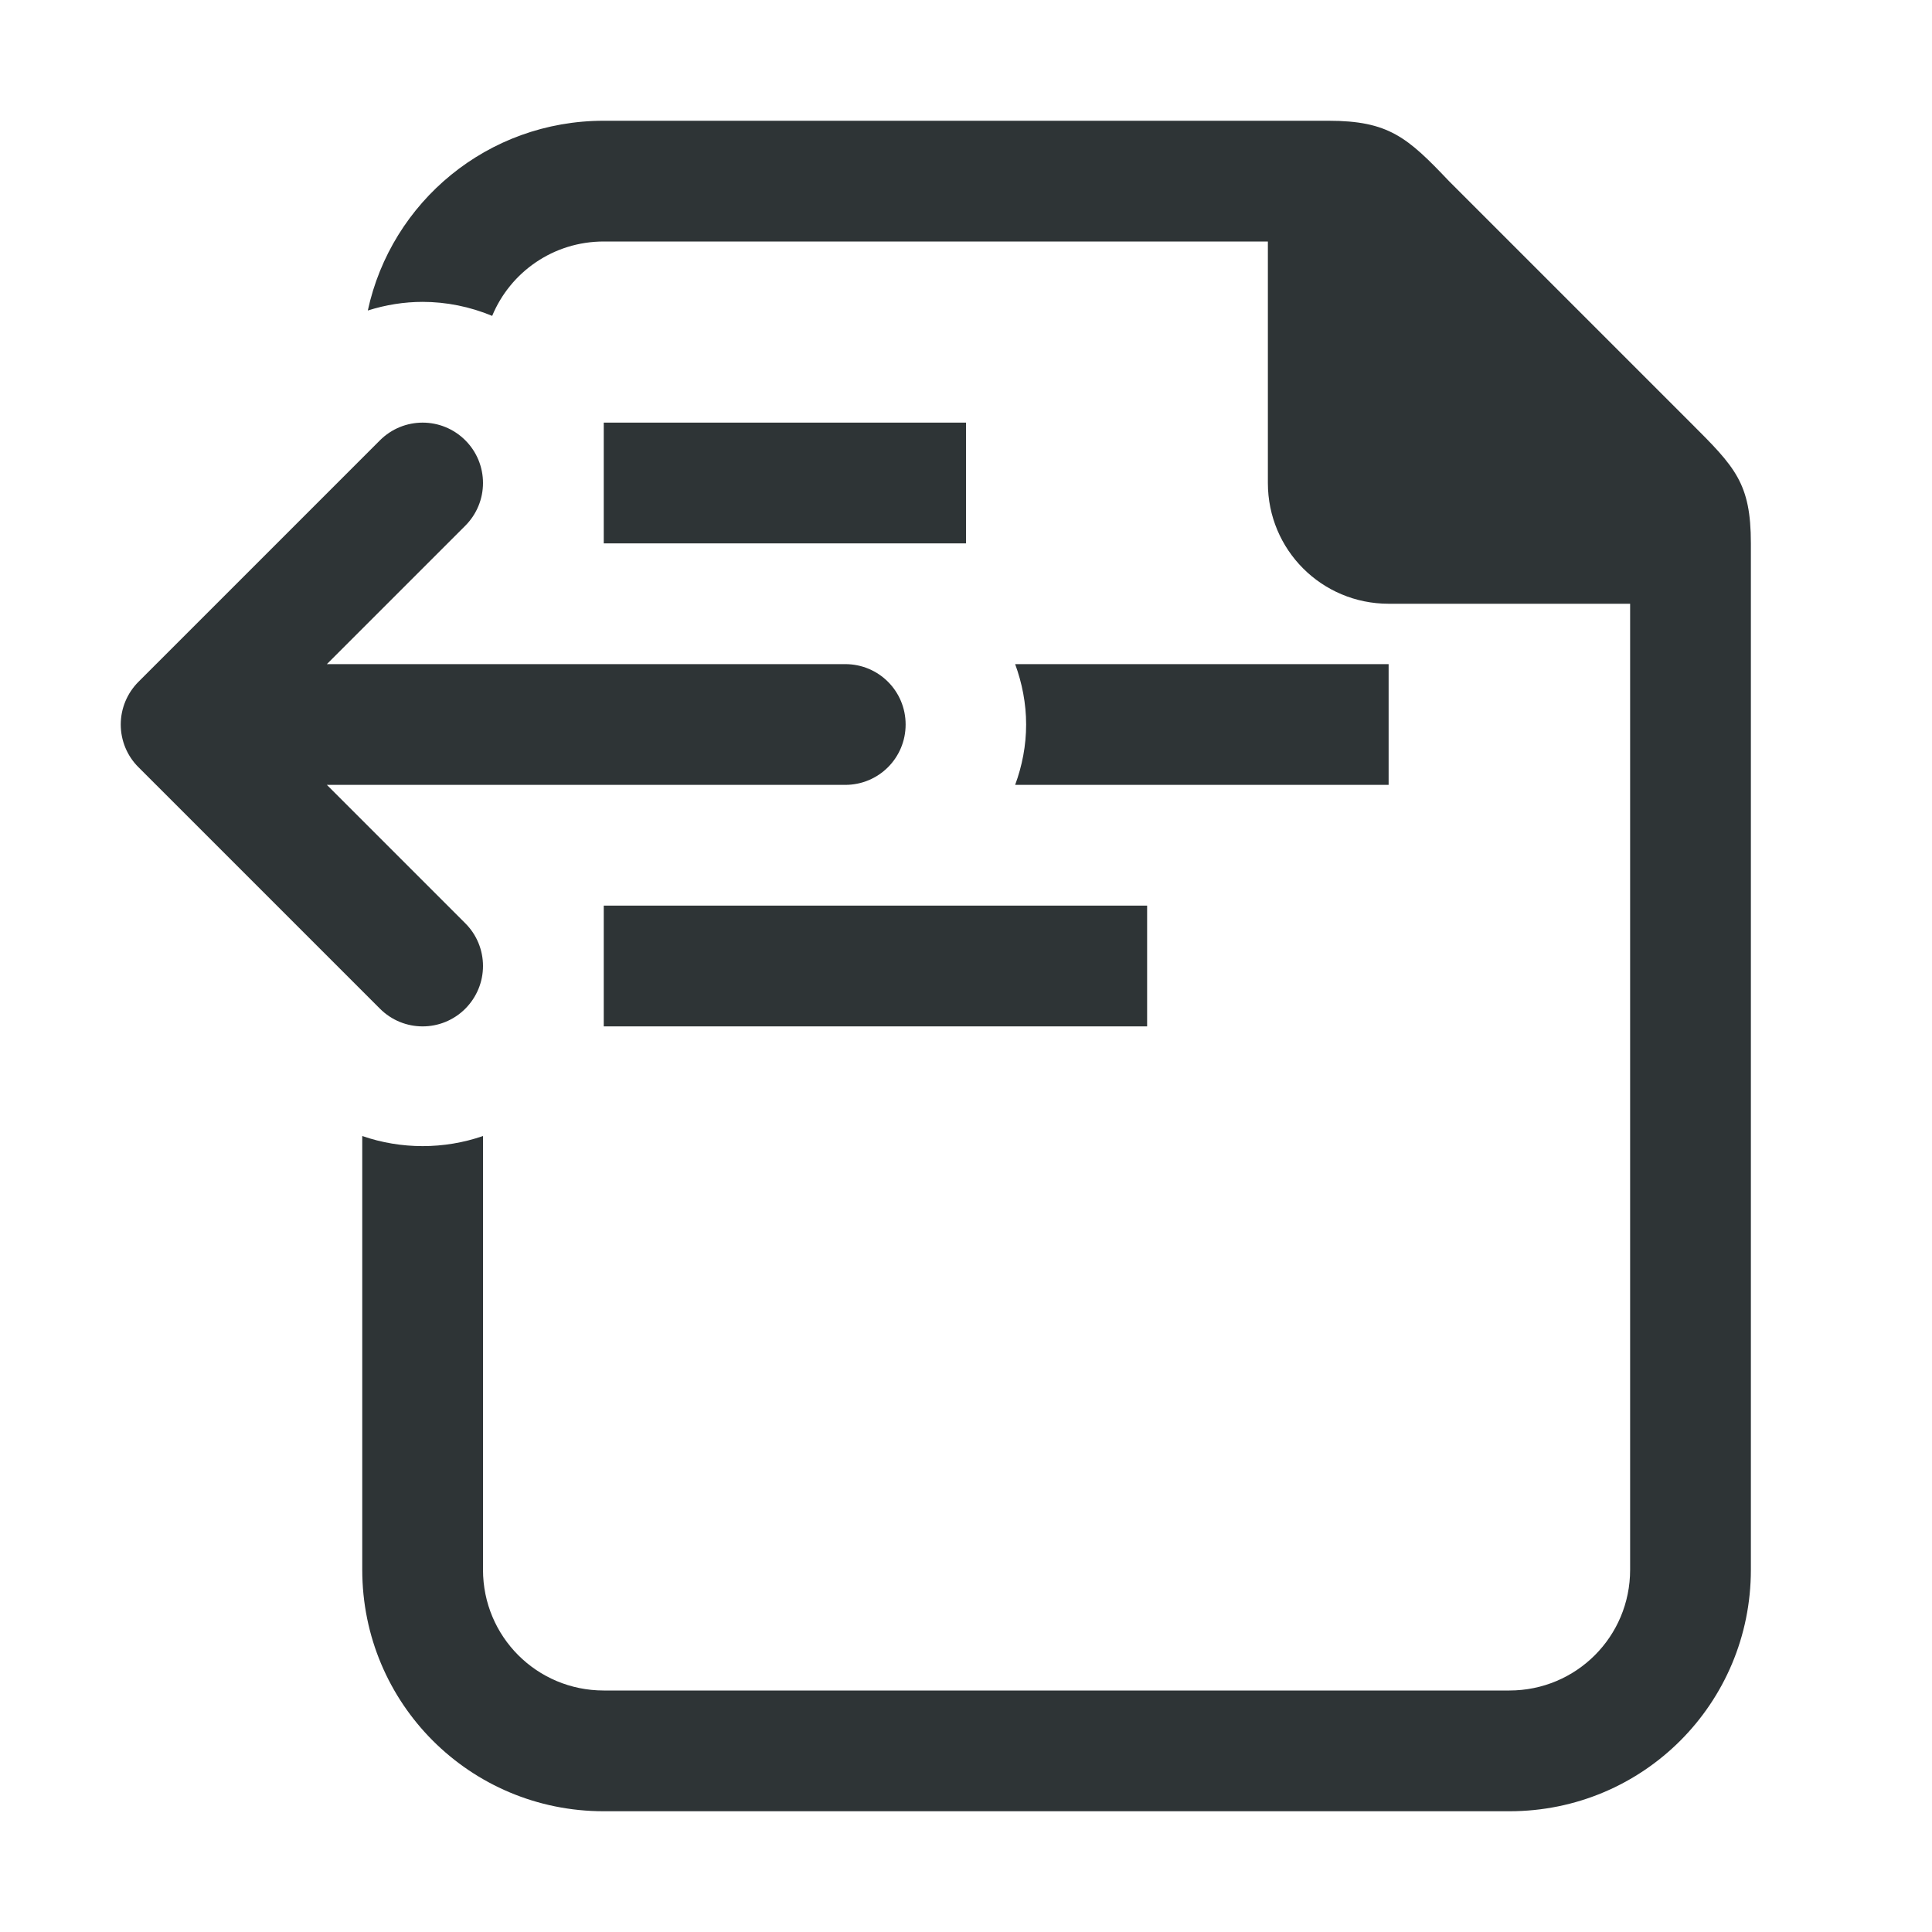 <svg viewBox="0 0 32 32" xmlns="http://www.w3.org/2000/svg"><g fill="#2e3436"><path d="m10 2c-1.921 0-3.518 1.341-3.908 3.143.296-.094.603-.143.908-.143.39 0 .784.079 1.152.232.3-.724 1.012-1.232 1.848-1.232h11v4c0 1.108.892 2 2 2h4v16c0 1.108-.892 2-2 2h-15c-1.108 0-2-.892-2-2v-7.184c-.646.223-1.354.223-2 0v7.184c0 2.216 1.784 4 4 4h15c2.216 0 4-1.784 4-4v-17c0-1-.262-1.264-1-2l-4-4c-.689-.726-1-1-2-1z"/><path d="m7 7c-.256 0-.512.098-.707.293l-4 4c-.187.188-.293.441-.293.707s.105.52.293.707l4 4c.391.391 1.023.391 1.414 0 .187-.188.293-.441.293-.707s-.105-.52-.293-.707l-2.293-2.293h8.586c.554 0 1-.446 1-1s-.446-1-1-1h-8.586l2.293-2.293c.187-.187.293-.441.293-.707s-.105-.52-.293-.707c-.195-.195-.451-.293-.707-.293z"/><path d="m10 7v2h6v-2zm6.814 4c.115.314.182.651.182 1s-.066.686-.182 1h6.186v-2zm-6.814 4v2h9v-2z"/></g></svg>